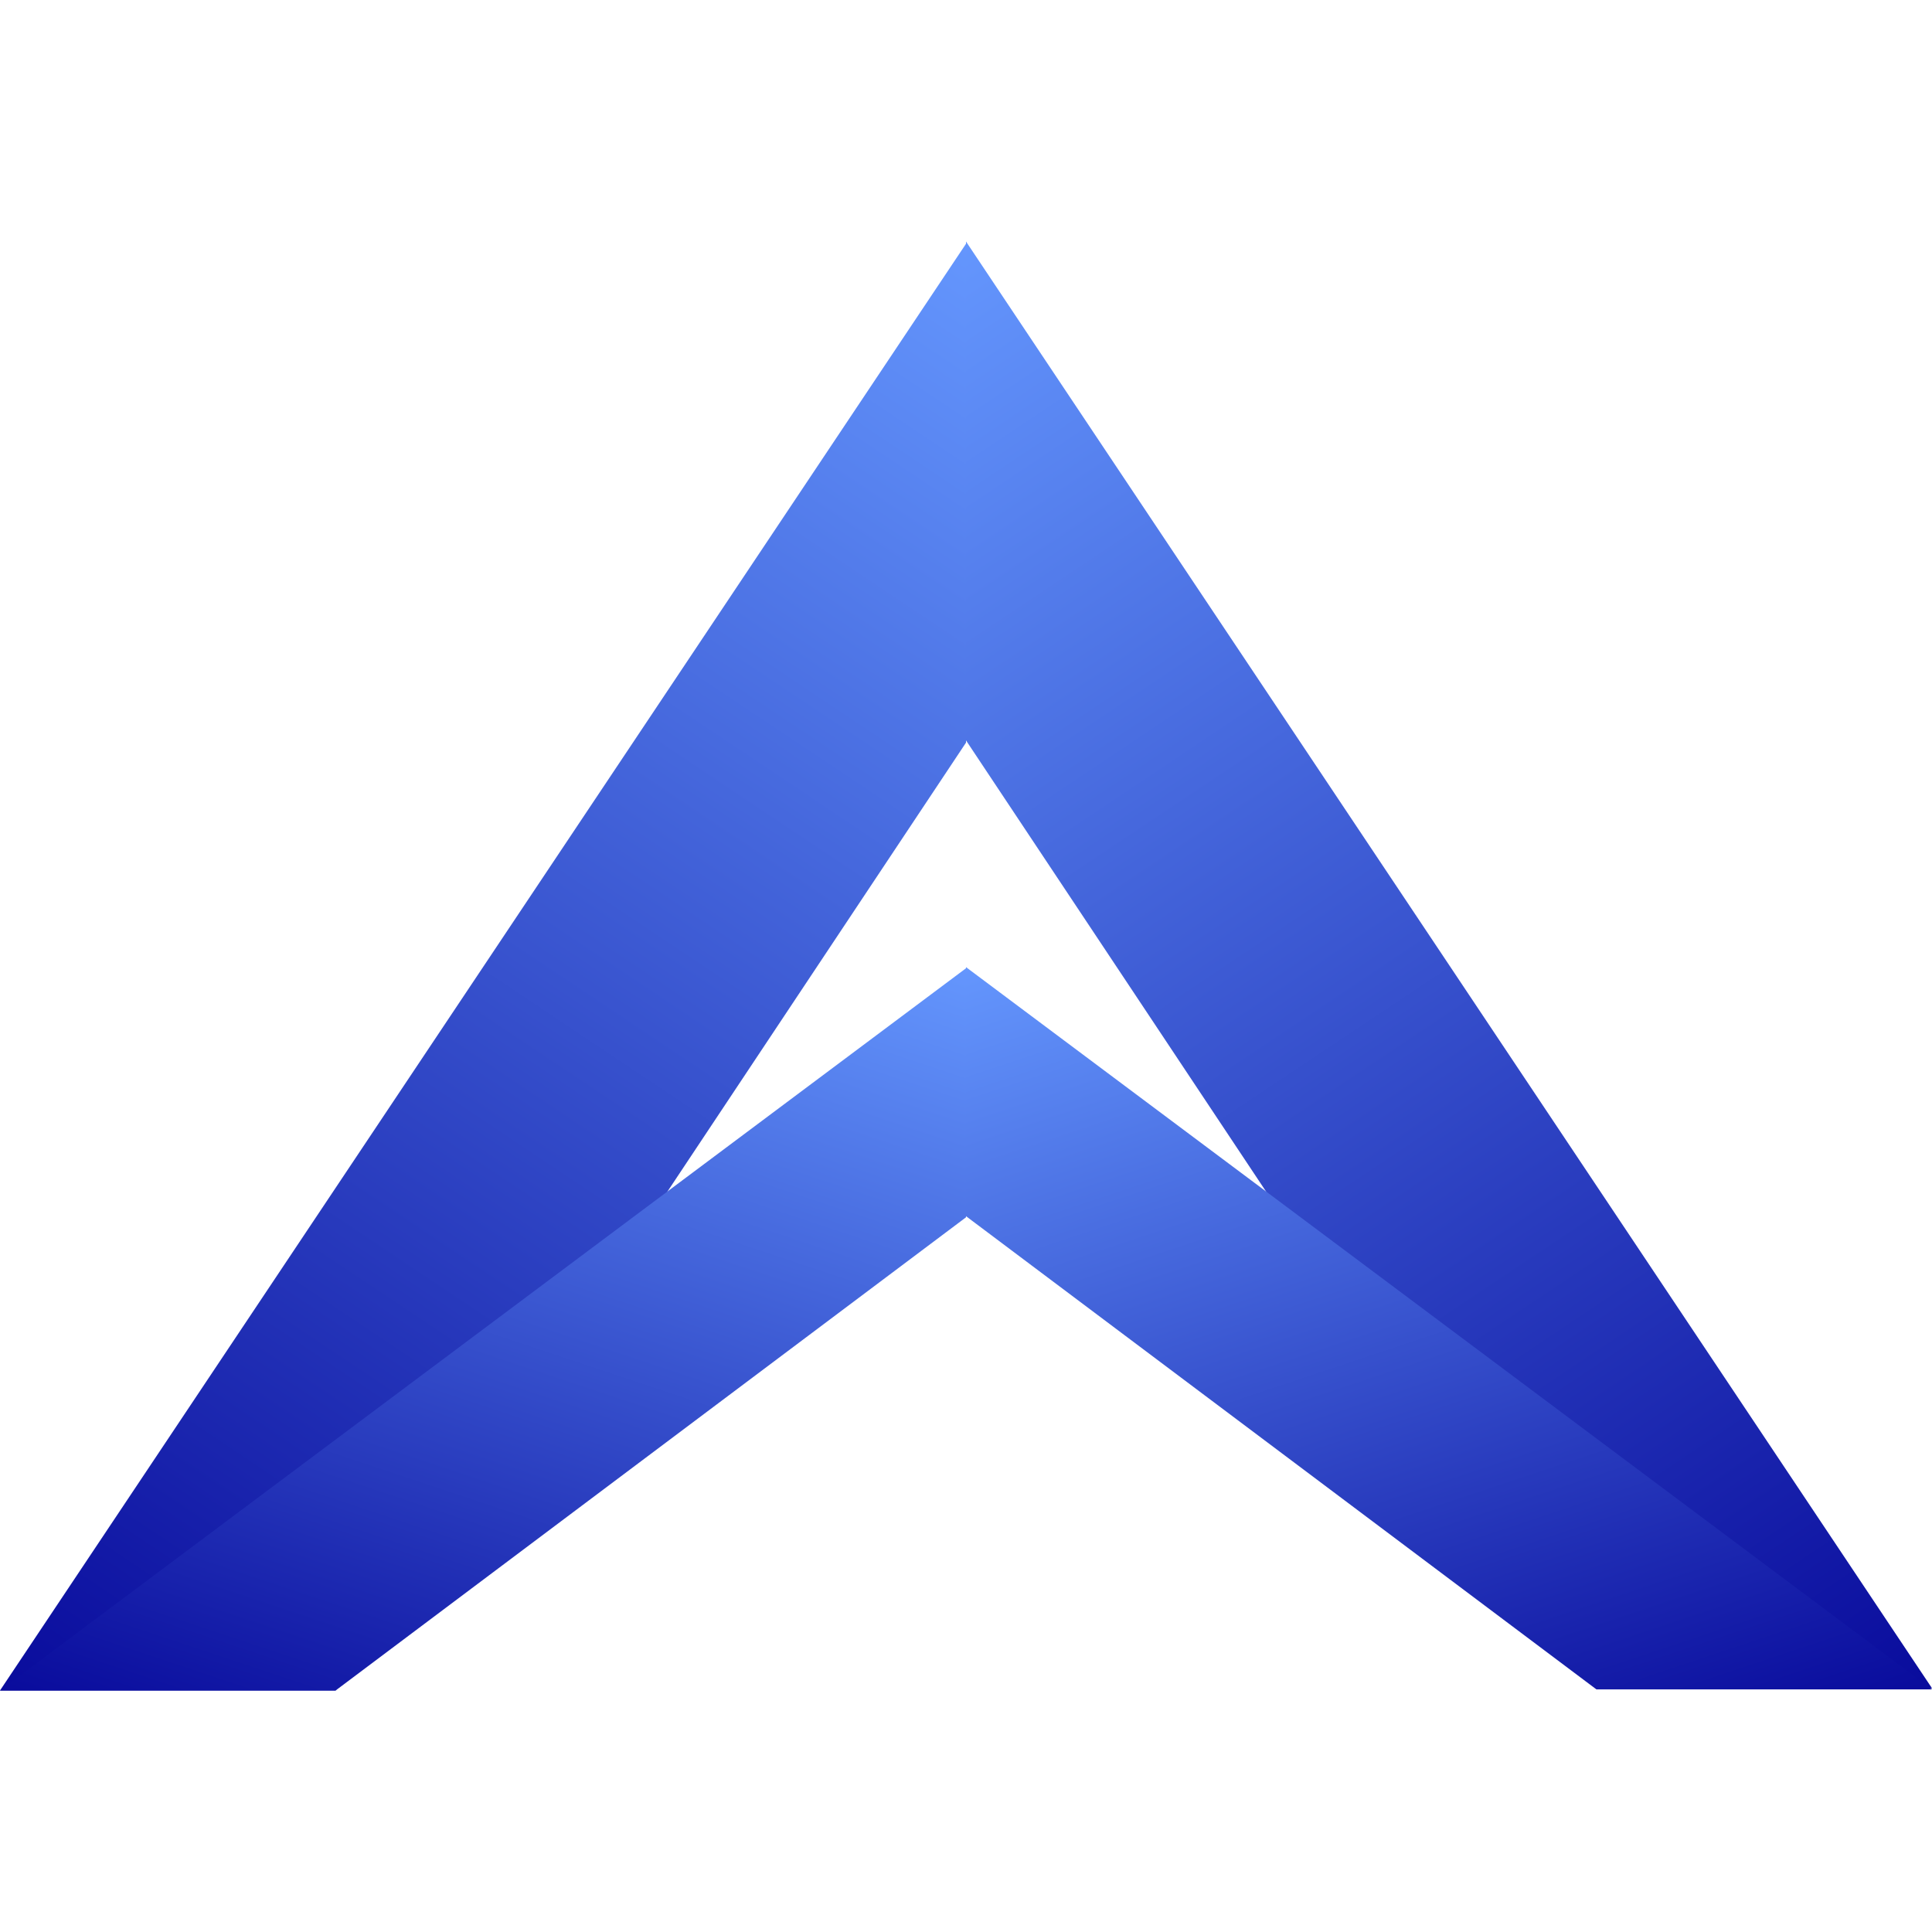 <svg xmlns="http://www.w3.org/2000/svg" width="128" height="128" fill="none"><path fill="url(#a)" d="M64 16.15 0 112h22.235L64 49.202V16.15Z"/><path fill="url(#b)" d="m64 16 64 95.85h-22.235L64 49.052V16Z"/><path fill="url(#c)" d="M64 64.15 0 112h22.235L64 80.65v-16.5Z"/><path fill="url(#d)" d="m64 64.075 64 47.85h-22.235L64 80.575v-16.5Z"/><defs><linearGradient id="a" x1="64" x2="0" y1="16.301" y2="112.15" gradientUnits="userSpaceOnUse"><stop stop-color="#6496FD"/><stop offset="1" stop-color="#090B9C"/></linearGradient><linearGradient id="b" x1="64" x2="128" y1="16.15" y2="112" gradientUnits="userSpaceOnUse"><stop stop-color="#6496FD"/><stop offset="1" stop-color="#090B9C"/></linearGradient><linearGradient id="c" x1="64" x2="43.245" y1="64.225" y2="126.49" gradientUnits="userSpaceOnUse"><stop stop-color="#6496FD"/><stop offset="1" stop-color="#090B9C"/></linearGradient><linearGradient id="d" x1="64" x2="84.755" y1="64.15" y2="126.415" gradientUnits="userSpaceOnUse"><stop stop-color="#6496FD"/><stop offset="1" stop-color="#090B9C"/></linearGradient></defs></svg>